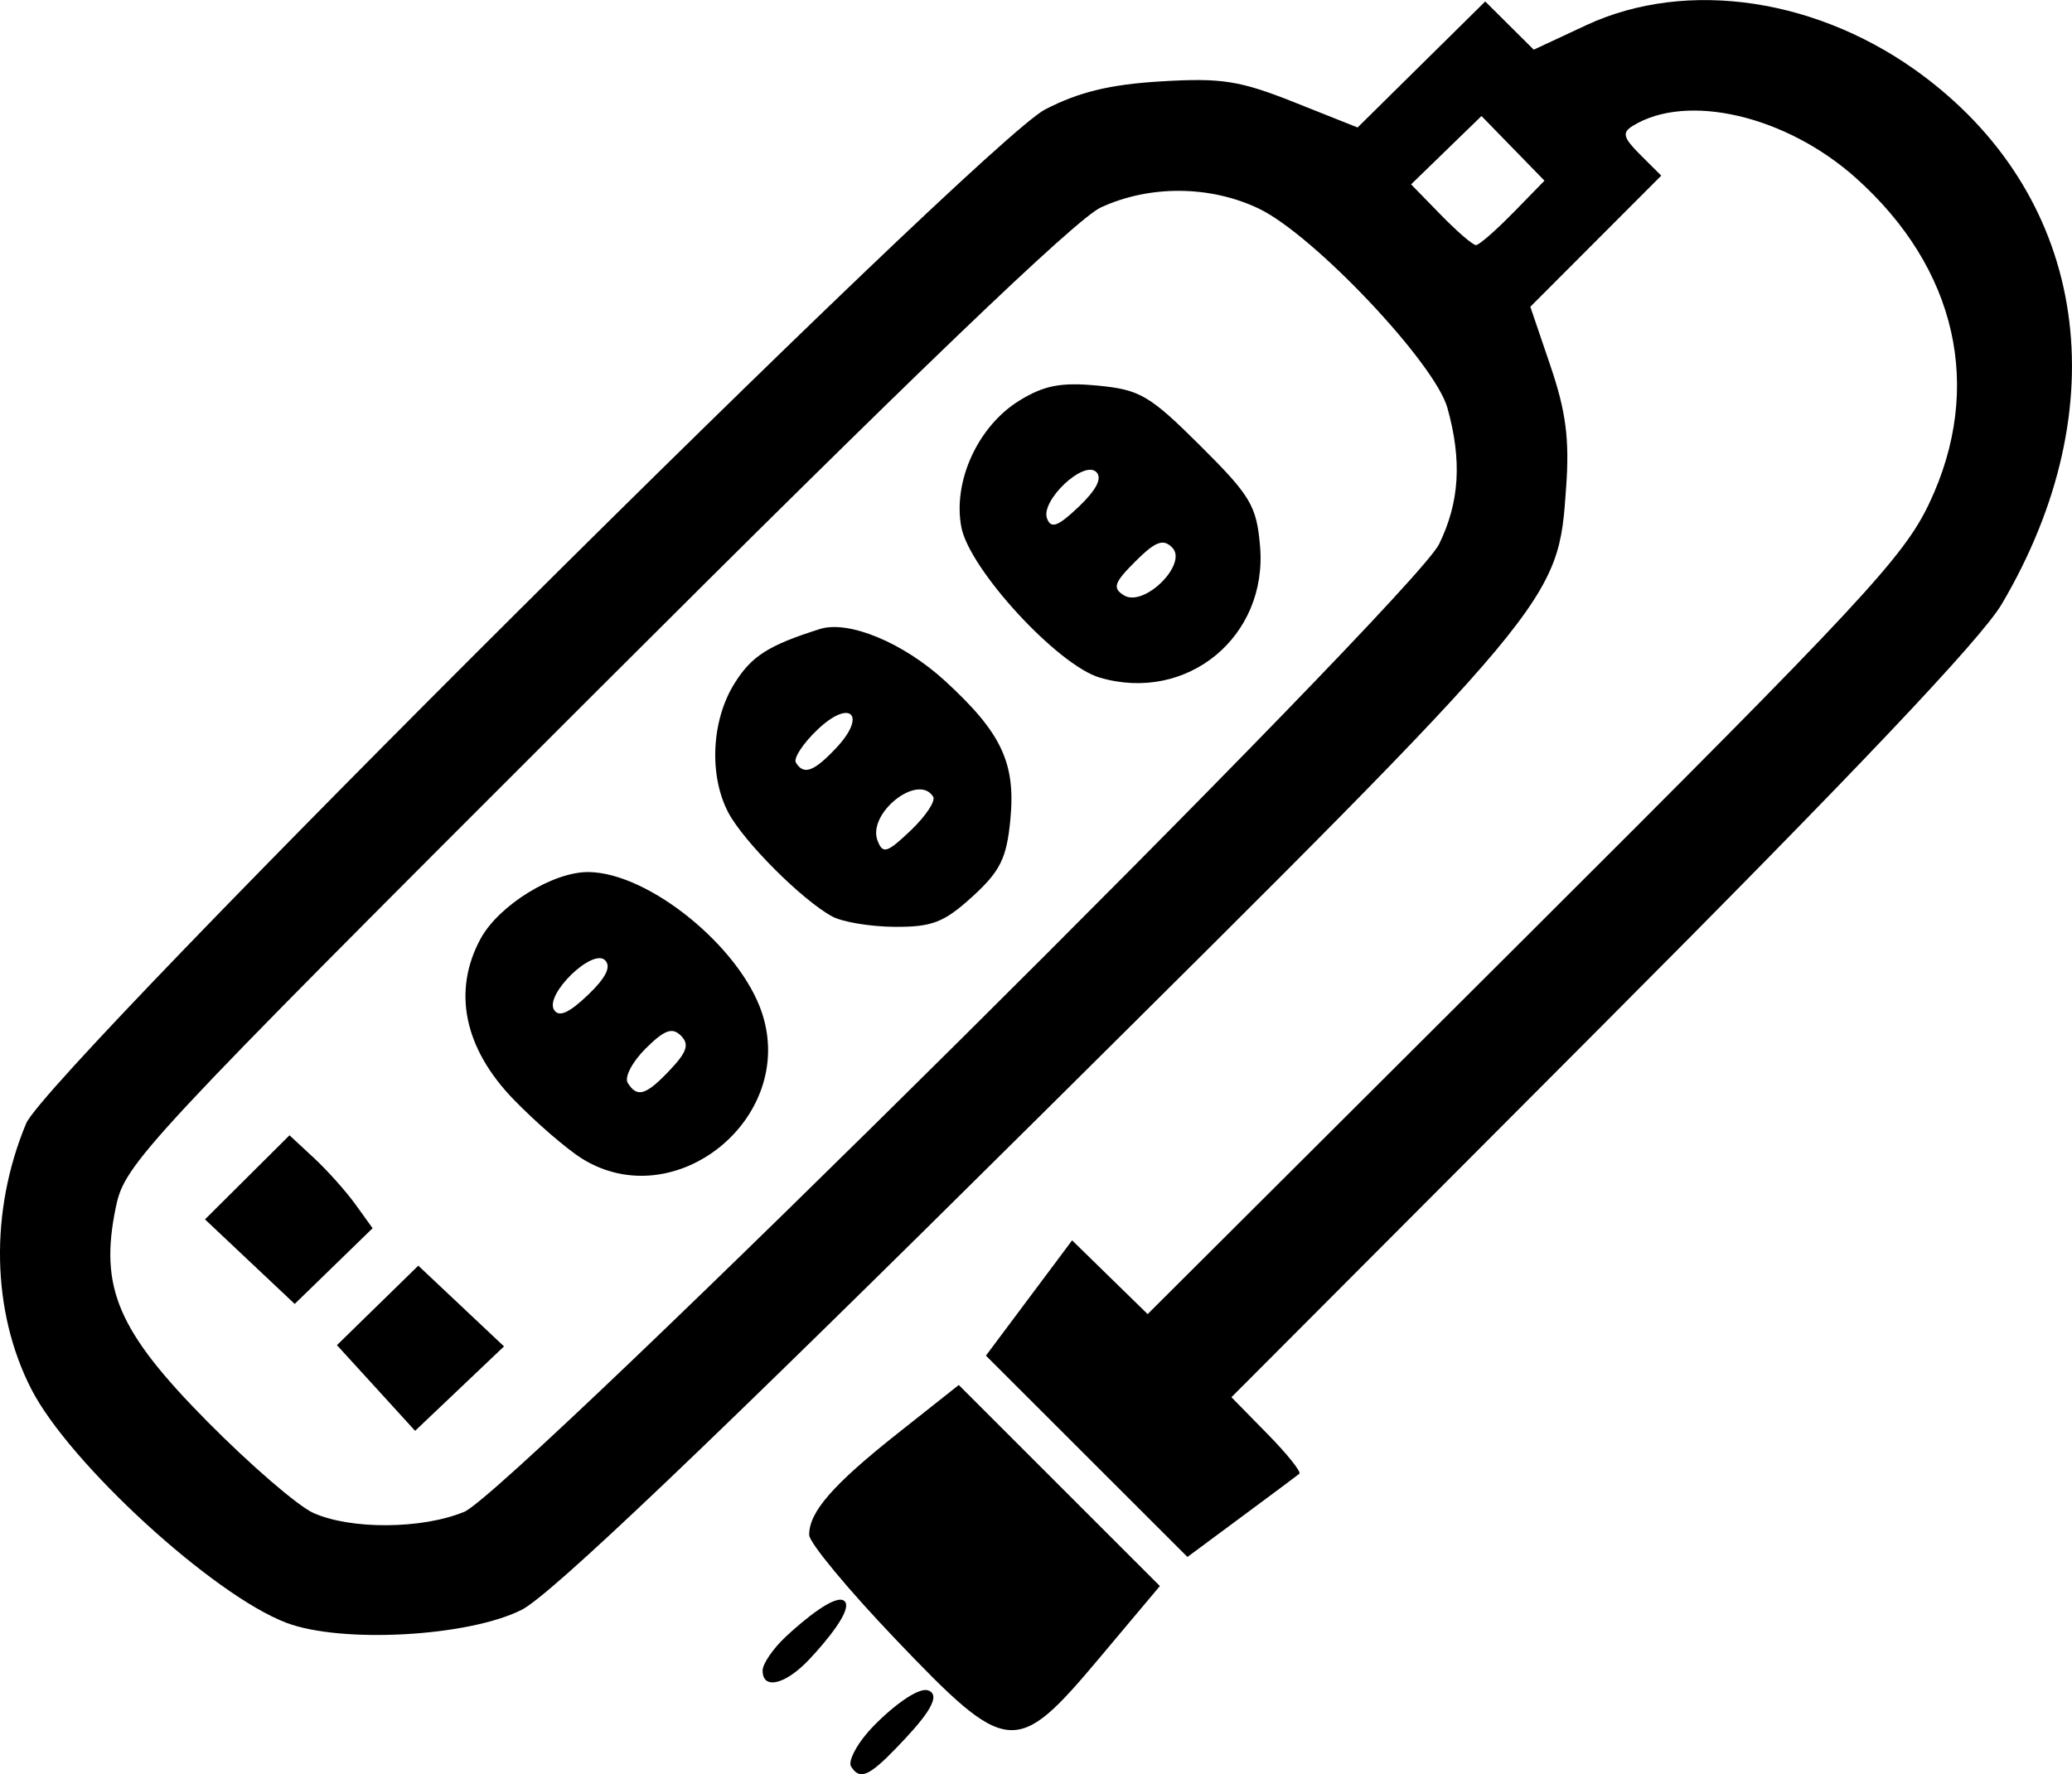 <?xml version="1.0" encoding="UTF-8" standalone="no"?>
<svg
   xmlns:dc="http://purl.org/dc/elements/1.1/"
   xmlns:cc="http://creativecommons.org/ns#"
   xmlns:rdf="http://www.w3.org/1999/02/22-rdf-syntax-ns#"
   xmlns:svg="http://www.w3.org/2000/svg"
   xmlns="http://www.w3.org/2000/svg"
   xmlns:sodipodi="http://sodipodi.sourceforge.net/DTD/sodipodi-0.dtd"
   xmlns:inkscape="http://www.inkscape.org/namespaces/inkscape"
   width="59.473mm"
   height="50.937mm"
   viewBox="0 0 59.473 50.937"
   version="1.1"
   id="svg8"
   inkscape:version="1.0.1 (3bc2e813f5, 2020-09-07)"
   sodipodi:docname="powerstrip.svg">
  <defs
     id="defs2" />
  <sodipodi:namedview
     id="base"
     pagecolor="#ffffff"
     bordercolor="#666666"
     borderopacity="1.0"
     inkscape:pageopacity="0.0"
     inkscape:pageshadow="2"
     inkscape:zoom="0.70000001"
     inkscape:cx="632.0553"
     inkscape:cy="554.73413"
     inkscape:document-units="mm"
     inkscape:current-layer="layer1"
     inkscape:document-rotation="0"
     showgrid="false"
     inkscape:window-width="1920"
     inkscape:window-height="1001"
     inkscape:window-x="2391"
     inkscape:window-y="746"
     inkscape:window-maximized="1"
     inkscape:snap-page="false"
     fit-margin-top="0"
     fit-margin-left="0"
     fit-margin-right="0"
     fit-margin-bottom="0" />
  <g
     inkscape:label="Layer 1"
     inkscape:groupmode="layer"
     id="layer1"
     style="display:inline"
     transform="translate(-3.668,-2.793)">
    <path
       style="fill:#000000;stroke-width:0.265"
       d="m 28.095,53.507 c -0.084,-0.135 0.13,-0.572 0.474,-0.97 0.443,-0.513 1.406,-1.339 1.748,-1.209 0.439,0.168 -0.224,0.924 -0.912,1.639 -0.8,0.831 -1.063,0.939 -1.31,0.54 z m 1.273,-3.657 c -1.356,-1.419 -2.469,-2.762 -2.473,-2.984 -0.013,-0.653 0.672,-1.442 2.539,-2.92 l 1.754,-1.389 2.886,2.886 2.886,2.886 -1.722,2.051 c -2.414,2.874 -2.638,2.854 -5.87,-0.529 z m -3.811,0.906 c 0,-0.193 0.301,-0.632 0.668,-0.975 0.511,-0.478 1.447,-1.253 1.686,-1.016 0.239,0.238 -0.54,1.168 -1.021,1.677 -0.681,0.721 -1.333,0.875 -1.333,0.314 z m -13.672,-1.373 c -2.101,-0.797 -6.226,-4.577 -7.317,-6.705 -1.145,-2.233 -1.201,-5.109 -0.15,-7.629 0.621,-1.489 27.434,-28.179 29.25,-29.115 0.973,-0.502 1.867,-0.718 3.334,-0.805 1.733,-0.104 2.25,-0.022 3.819,0.602 l 1.814,0.722 1.832,-1.809 1.832,-1.809 0.696,0.692 0.696,0.692 1.498,-0.699 c 2.914,-1.359 6.74,-0.776 9.729,1.484 4.683,3.54 5.547,9.46 2.209,15.129 -0.591,1.005 -4.247,4.861 -11.49,12.124 l -10.623,10.651 1.032,1.052 c 0.568,0.578 0.98,1.094 0.917,1.146 -0.064,0.052 -0.812,0.611 -1.664,1.241 l -1.548,1.147 -2.892,-2.89 -2.892,-2.89 1.237,-1.655 1.237,-1.655 1.084,1.059 1.084,1.059 10.81,-10.78 c 9.708,-9.681 10.893,-10.956 11.625,-12.5 1.57,-3.312 0.796,-6.744 -2.107,-9.34 -2.001,-1.79 -4.849,-2.455 -6.402,-1.496 -0.317,0.195 -0.279,0.338 0.217,0.833 l 0.599,0.597 -1.879,1.882 -1.879,1.882 0.577,1.696 c 0.445,1.308 0.549,2.102 0.452,3.472 -0.234,3.329 -0.142,3.218 -15.146,18.108 -9.421,9.349 -14.008,13.72 -14.835,14.136 -1.532,0.772 -5.174,0.972 -6.758,0.371 z m 5.104,-3.182 c 1.35,-0.557 27.244,-26.267 27.986,-27.787 0.587,-1.202 0.66,-2.398 0.239,-3.908 -0.36,-1.289 -3.83,-4.961 -5.406,-5.72 -1.395,-0.672 -3.147,-0.686 -4.546,-0.035 -0.718,0.334 -5.438,4.865 -14.532,13.951 -13.04,13.029 -13.477,13.498 -13.737,14.749 -0.48,2.311 0.053,3.557 2.643,6.172 1.224,1.236 2.584,2.409 3.023,2.606 1.076,0.484 3.121,0.47 4.33,-0.029 z m -2.527,-3.558 -1.123,-1.23 1.168,-1.141 1.168,-1.141 1.23,1.159 1.23,1.159 -1.276,1.212 -1.276,1.212 z m -3.622,-3.626 -1.288,-1.215 1.213,-1.207 1.213,-1.207 0.699,0.649 c 0.385,0.357 0.921,0.958 1.193,1.334 l 0.493,0.685 -1.118,1.087 -1.118,1.087 z m 9.532,-2.961 c -0.439,-0.274 -1.32,-1.035 -1.958,-1.693 -1.426,-1.47 -1.766,-3.115 -0.953,-4.616 0.521,-0.962 2.08,-1.927 3.099,-1.917 1.728,0.017 4.35,2.146 4.979,4.043 1.002,3.019 -2.495,5.849 -5.168,4.183 z m 2.53,-2.547 c 0.488,-0.517 0.557,-0.735 0.309,-0.983 -0.248,-0.247 -0.473,-0.164 -1.013,0.373 -0.382,0.38 -0.612,0.822 -0.513,0.983 0.272,0.438 0.525,0.36 1.217,-0.373 z m -1.867,-3.147 c -0.359,-0.357 -1.738,0.985 -1.464,1.425 0.136,0.219 0.428,0.091 0.965,-0.421 0.524,-0.499 0.684,-0.821 0.499,-1.004 z m 6.517,-1.258 c -0.867,-0.474 -2.539,-2.148 -2.978,-2.98 -0.561,-1.064 -0.488,-2.641 0.171,-3.701 0.493,-0.794 0.972,-1.1 2.454,-1.57 0.824,-0.261 2.394,0.389 3.592,1.487 1.627,1.492 2.035,2.358 1.877,3.99 -0.107,1.106 -0.289,1.475 -1.089,2.205 -0.811,0.74 -1.159,0.875 -2.228,0.868 -0.697,-0.004 -1.506,-0.139 -1.799,-0.299 z m 2.9,-3.438 c -0.427,-0.688 -1.898,0.477 -1.595,1.263 0.151,0.392 0.272,0.354 0.954,-0.295 0.429,-0.409 0.718,-0.845 0.641,-0.968 z m -2.786,-1.395 c 0.897,-0.95 0.413,-1.431 -0.533,-0.53 -0.418,0.398 -0.696,0.824 -0.62,0.948 0.227,0.365 0.511,0.262 1.153,-0.418 z m 7.575,-2.021 c -1.213,-0.354 -3.751,-3.113 -3.98,-4.325 -0.248,-1.317 0.479,-2.9 1.668,-3.632 0.711,-0.437 1.192,-0.529 2.245,-0.429 1.215,0.116 1.49,0.277 2.945,1.725 1.446,1.439 1.616,1.723 1.716,2.88 0.226,2.603 -2.093,4.511 -4.594,3.78 z m 2.07,-3.74 c -0.258,-0.257 -0.479,-0.172 -1.054,0.401 -0.613,0.612 -0.665,0.765 -0.329,0.974 0.577,0.359 1.852,-0.909 1.383,-1.376 z m -2.175,-2.164 c -0.359,-0.357 -1.611,0.825 -1.414,1.336 0.116,0.301 0.315,0.226 0.913,-0.344 0.506,-0.483 0.676,-0.818 0.501,-0.992 z m 11.961,-7.44 0.902,-0.926 -0.904,-0.928 -0.904,-0.928 -1.01,0.981 -1.01,0.981 0.85,0.872 c 0.467,0.48 0.923,0.872 1.011,0.872 0.089,0 0.568,-0.417 1.064,-0.926 z"
       id="path72"
       sodipodi:nodetypes="cssccscscccssscsssssccsccccccsssscscscccccccssssccccsssssccsccccssccccccccccccccccsccccscccssssscssccscccsssscccsscccscssscscssccscsccsccccccss" />
  </g>
</svg>
